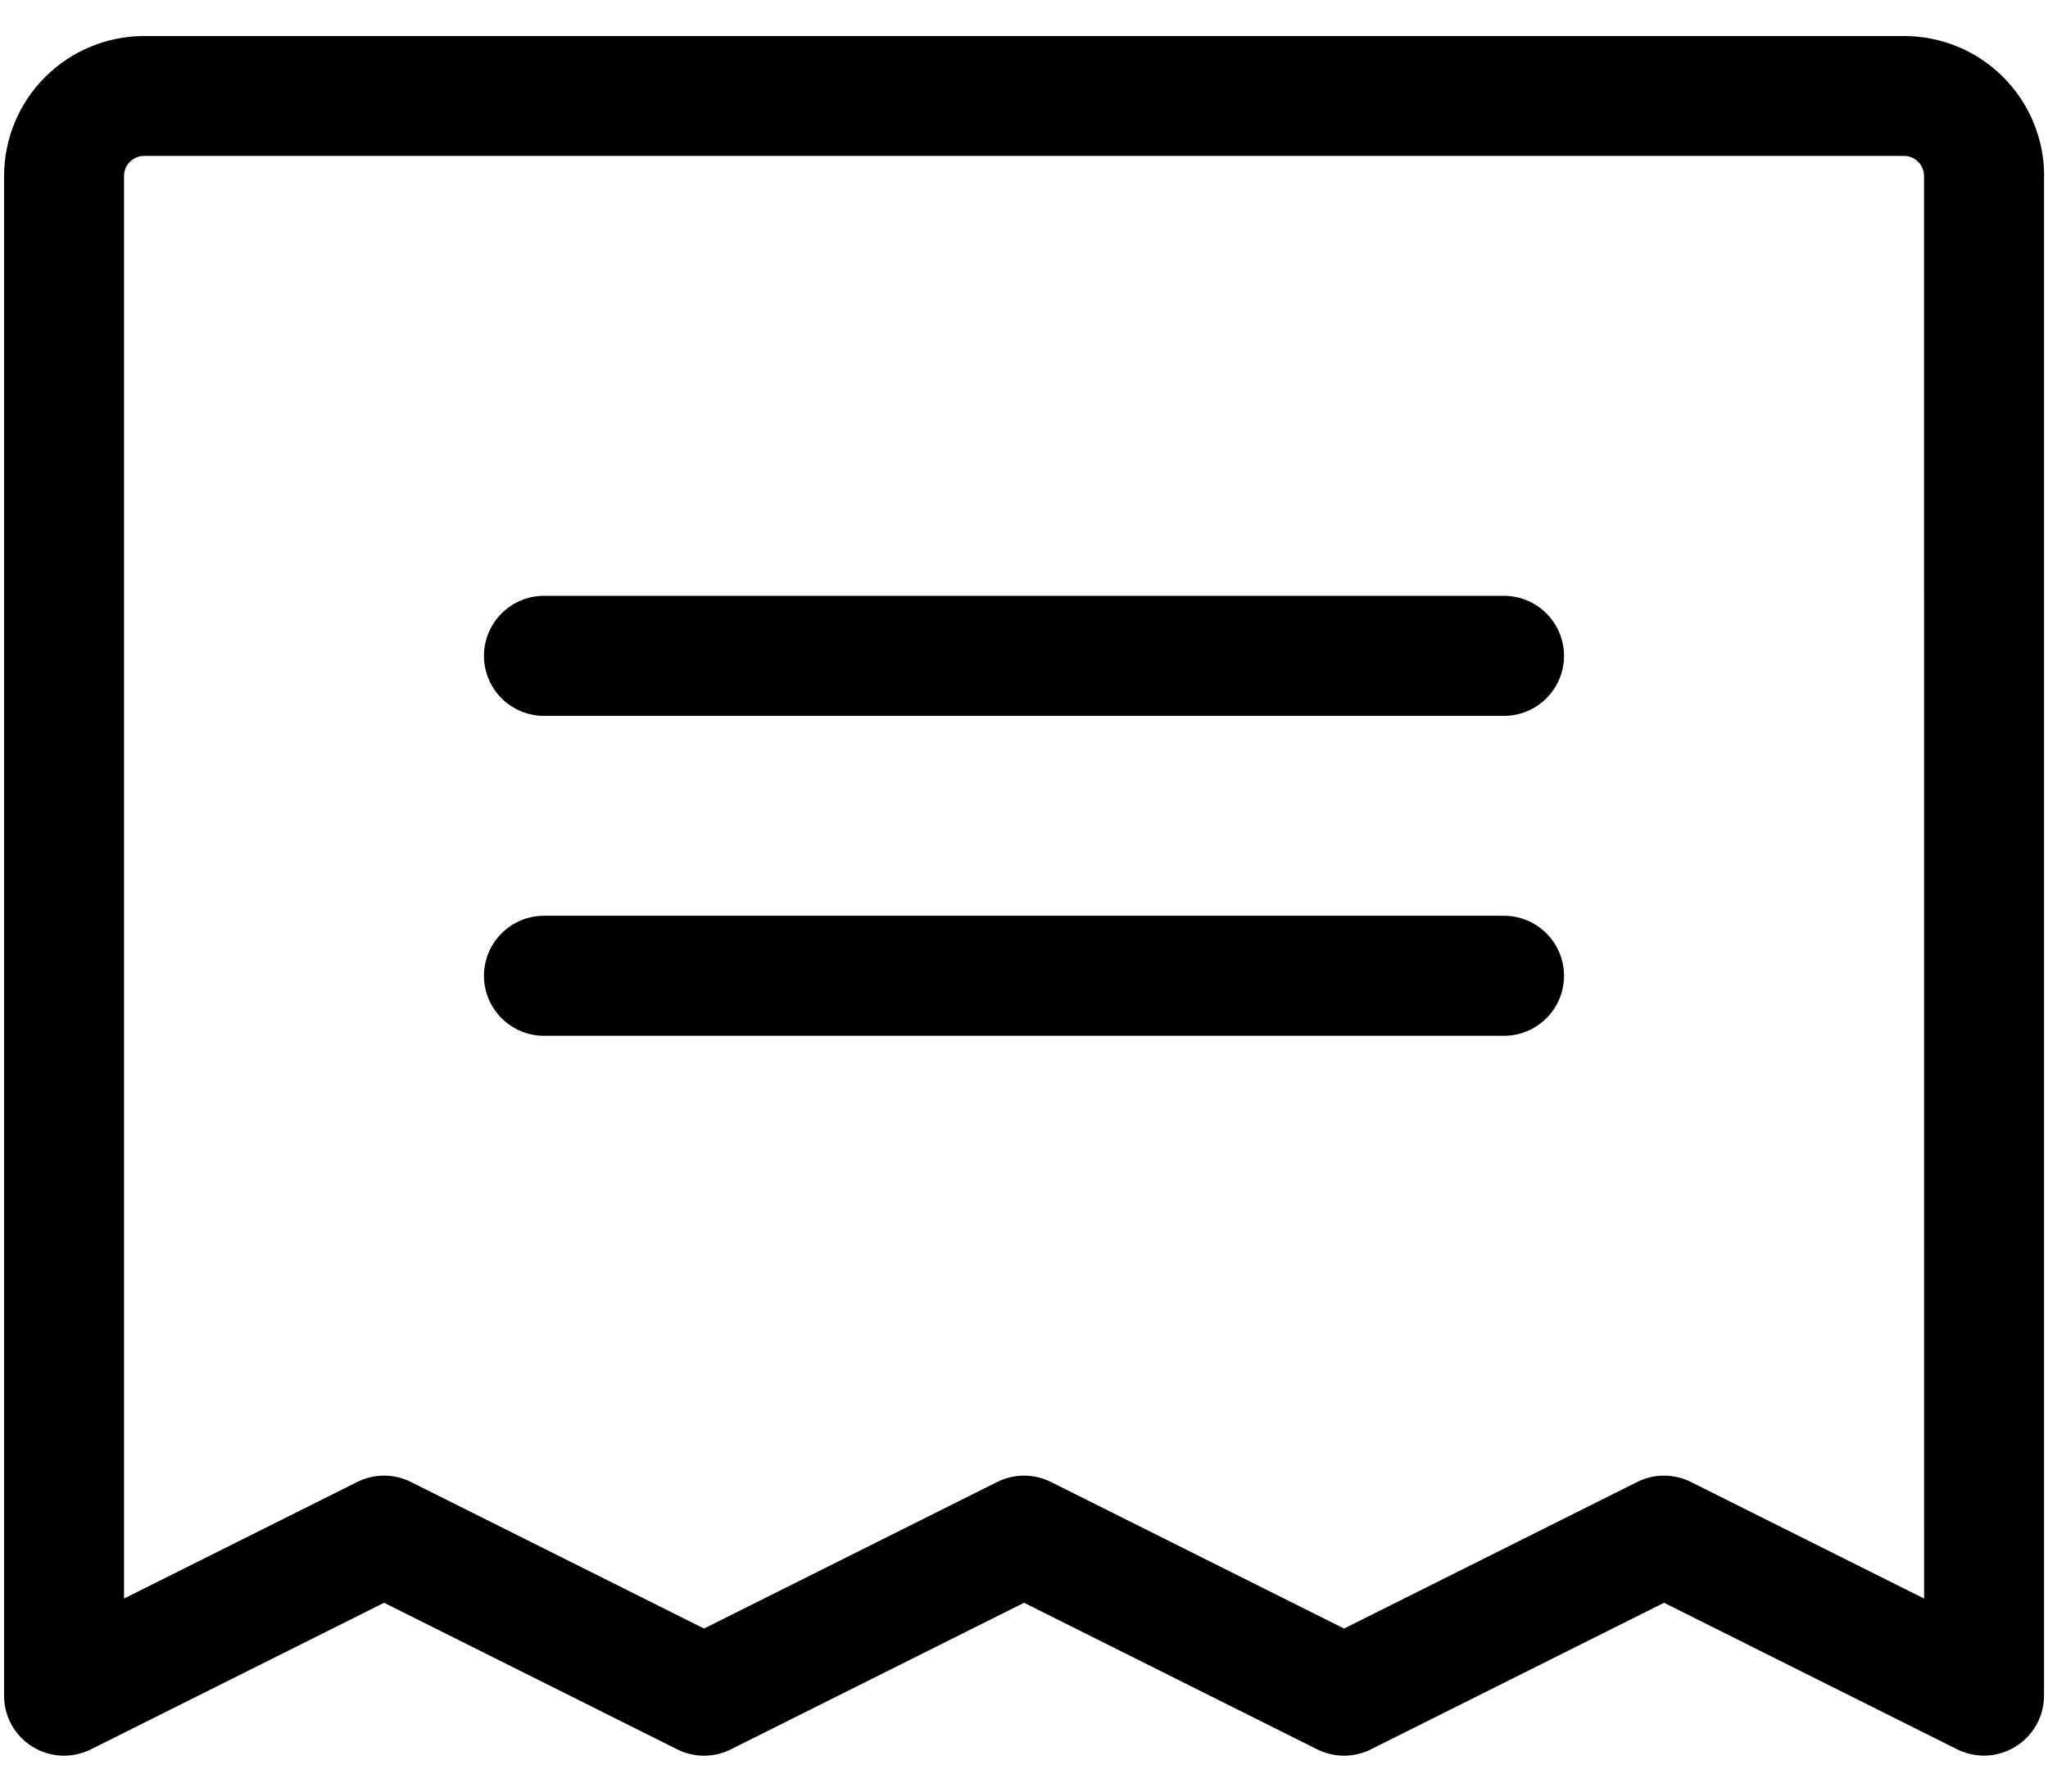 <svg fill="currentColor" height="28" viewBox="0 0 32 28" width="32" xmlns="http://www.w3.org/2000/svg"><path d="m24.438 10.25c0 .249-.099.487-.275.663s-.414.275-.663.275h-15c-.249 0-.487-.099-.663-.275-.176-.176-.275-.414-.275-.663s.099-.487.275-.663c.176-.176.414-.275.663-.275h15c.249 0 .487.099.663.275.176.176.275.414.275.663zm-.938 4.062h-15c-.249 0-.487.099-.663.275-.176.176-.275.414-.275.663s.099.487.275.663c.176.176.414.275.663.275h15c.249 0 .487-.099.663-.275s.275-.414.275-.663-.099-.487-.275-.663-.414-.275-.663-.275zm8.438-11.562v23.75c-0.0.16-.041.317-.119.456-.078.14-.19.257-.326.341-.148.092-.318.141-.492.141-.145 0-.289-.034-.419-.098l-4.581-2.291-4.581 2.291c-.13.065-.273.099-.419.099s-.289-.034-.419-.099l-4.581-2.291-4.581 2.291c-.13.065-.273.099-.419.099s-.289-.034-.419-.099l-4.581-2.291-4.581 2.291c-.143.071-.302.105-.461.098-.16-.007-.315-.055-.451-.139-.136-.084-.248-.201-.326-.341-.078-.14-.119-.297-.118-.457v-23.75c0-.58.23-1.137.641-1.547.41-.41.967-.641 1.547-.641h27.5c.58 0 1.137.23 1.547.641.41.41.641.967.641 1.547zm-1.875 0c0-.083-.033-.162-.091-.221-.059-.059-.138-.092-.221-.092h-27.5c-.083 0-.162.033-.221.092-.059.059-.092.138-.092.221v22.233l3.644-1.822c.13-.065.273-.099.419-.099s.289.034.419.099l4.581 2.291 4.581-2.291c.13-.065.273-.099.419-.099s.289.034.419.099l4.581 2.291 4.581-2.291c.13-.065.273-.099.419-.099s.289.034.419.099l3.644 1.822z"/></svg>